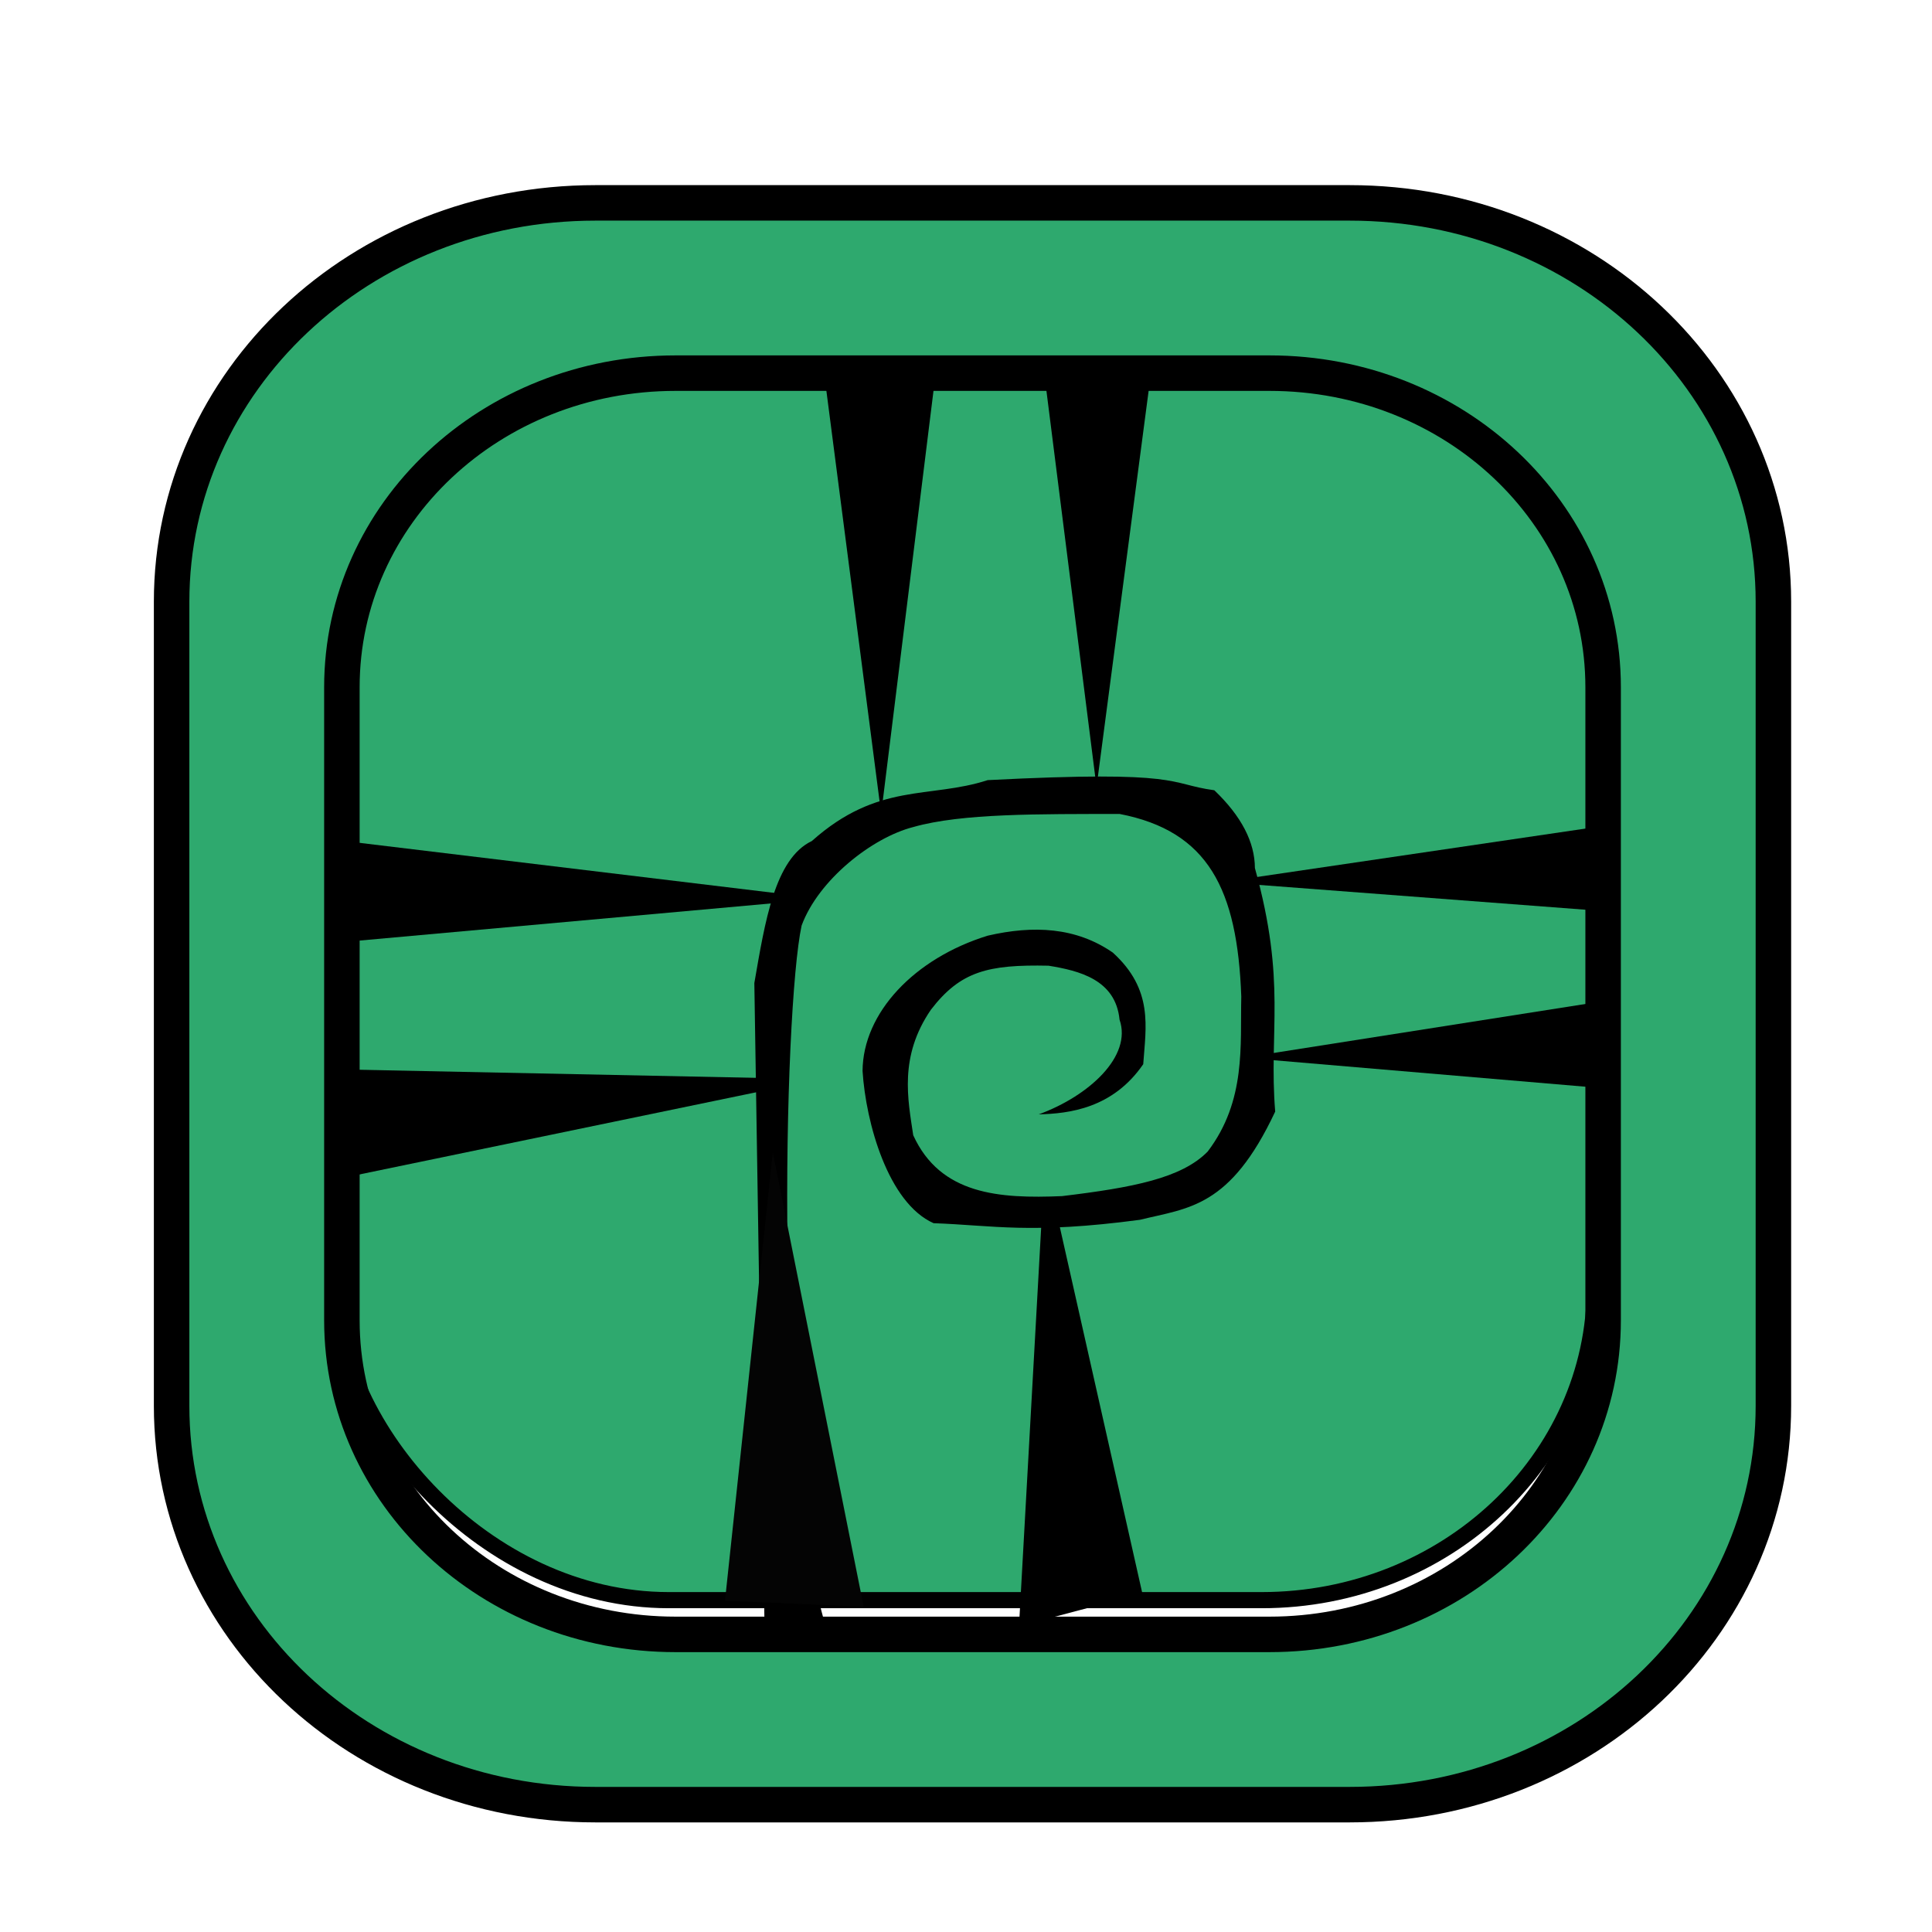 <svg height="45" viewBox="0 0 45 45" width="45" xmlns="http://www.w3.org/2000/svg"><g transform="matrix(1.179 0 0 1.179 -85.273 -468.84)"><rect fill="#2ea96e" height="24.877" rx="6.582" ry="6.195" stroke="#000" stroke-width=".319" width="24.877" x="78.957" y="404.394"/><g stroke-width=".506" transform="matrix(.568 0 0 .568 173.362 316.974)"><path d="m-167.692 179.212 18.315.373-18.015 3.732z"/><path d="m-167.996 171.05 18.734 2.261-19.454 1.756z"/><path d="m-142.438 198.612.901-16.188 3.391 15.052z"/><path d="m-149.316 154.261 2.085 16.09 2.02-16.325z"/><path d="m-141.818 152.999 2.077 16.423 1.98-15.052z"/><path d="m-117.779 176.192-16.844 2.646 17.355 1.475z"/><path d="m-118.531 170.25-16.839 2.482 17.072 1.298z"/></g><g transform="translate(218.449 252.471)"><path d="m-127.813 169.018c-3.074-1.938-3.007-2.539-3.007-2.539l.535-3.541 1.804-1.67 4.343-.267 2.472 1.27.535 3.809-1.27 2.673-3.341.601z" fill="#2ea96e"/><path d="m-131.02 177.237-.2-12.628c.211-1.215.405-2.458 1.136-2.806 1.312-1.17 2.322-.829 3.474-1.203 3.897-.2 3.538.072 4.477.2.536.512.8 1.025.802 1.537.63 2.265.271 3.213.401 4.811-.891 1.901-1.711 1.902-2.673 2.138-2.157.288-2.907.108-4.076.067-.897-.4-1.338-1.981-1.403-3.007.007-1.15 1.025-2.226 2.472-2.673.904-.209 1.746-.168 2.472.334.808.735.652 1.47.601 2.205-.601.874-1.463.976-2.064.991.996-.365 1.847-1.15 1.596-1.871-.078-.794-.802-.968-1.403-1.066-1.194-.025-1.739.109-2.323.869-.634.925-.456 1.768-.35 2.48.537 1.177 1.701 1.255 2.94 1.203 1.405-.169 2.363-.355 2.877-.88.764-1.005.641-2.104.664-3.062-.077-2.12-.653-3.27-2.405-3.608-1.575.004-3.111-.016-4.076.259-.816.209-1.874 1.047-2.205 1.946-.356 1.647-.563 10.734.535 14.032z"/><path d="m-130.855 167.952 1.795 8.977-2.74-.117z" fill="#040404"/></g><path d="m317.316 1515.725c-17.502 0-31.592 13.262-31.592 29.734v59.943c0 16.473 14.09 29.734 31.592 29.734h56.229c17.502 0 31.592-13.262 31.592-29.734v-59.943c0-16.473-14.089-29.734-31.592-29.734zm5.979 12.693h44.271c13.781 0 24.877 10.444 24.877 23.414v47.199c0 12.97-11.096 23.412-24.877 23.412h-44.271c-13.781 0-24.877-10.442-24.877-23.412v-47.199c0-12.97 11.096-23.414 24.877-23.414z" fill="#2ea96e" stroke="#000" stroke-width="2.646" transform="scale(.265)"/></g></svg>